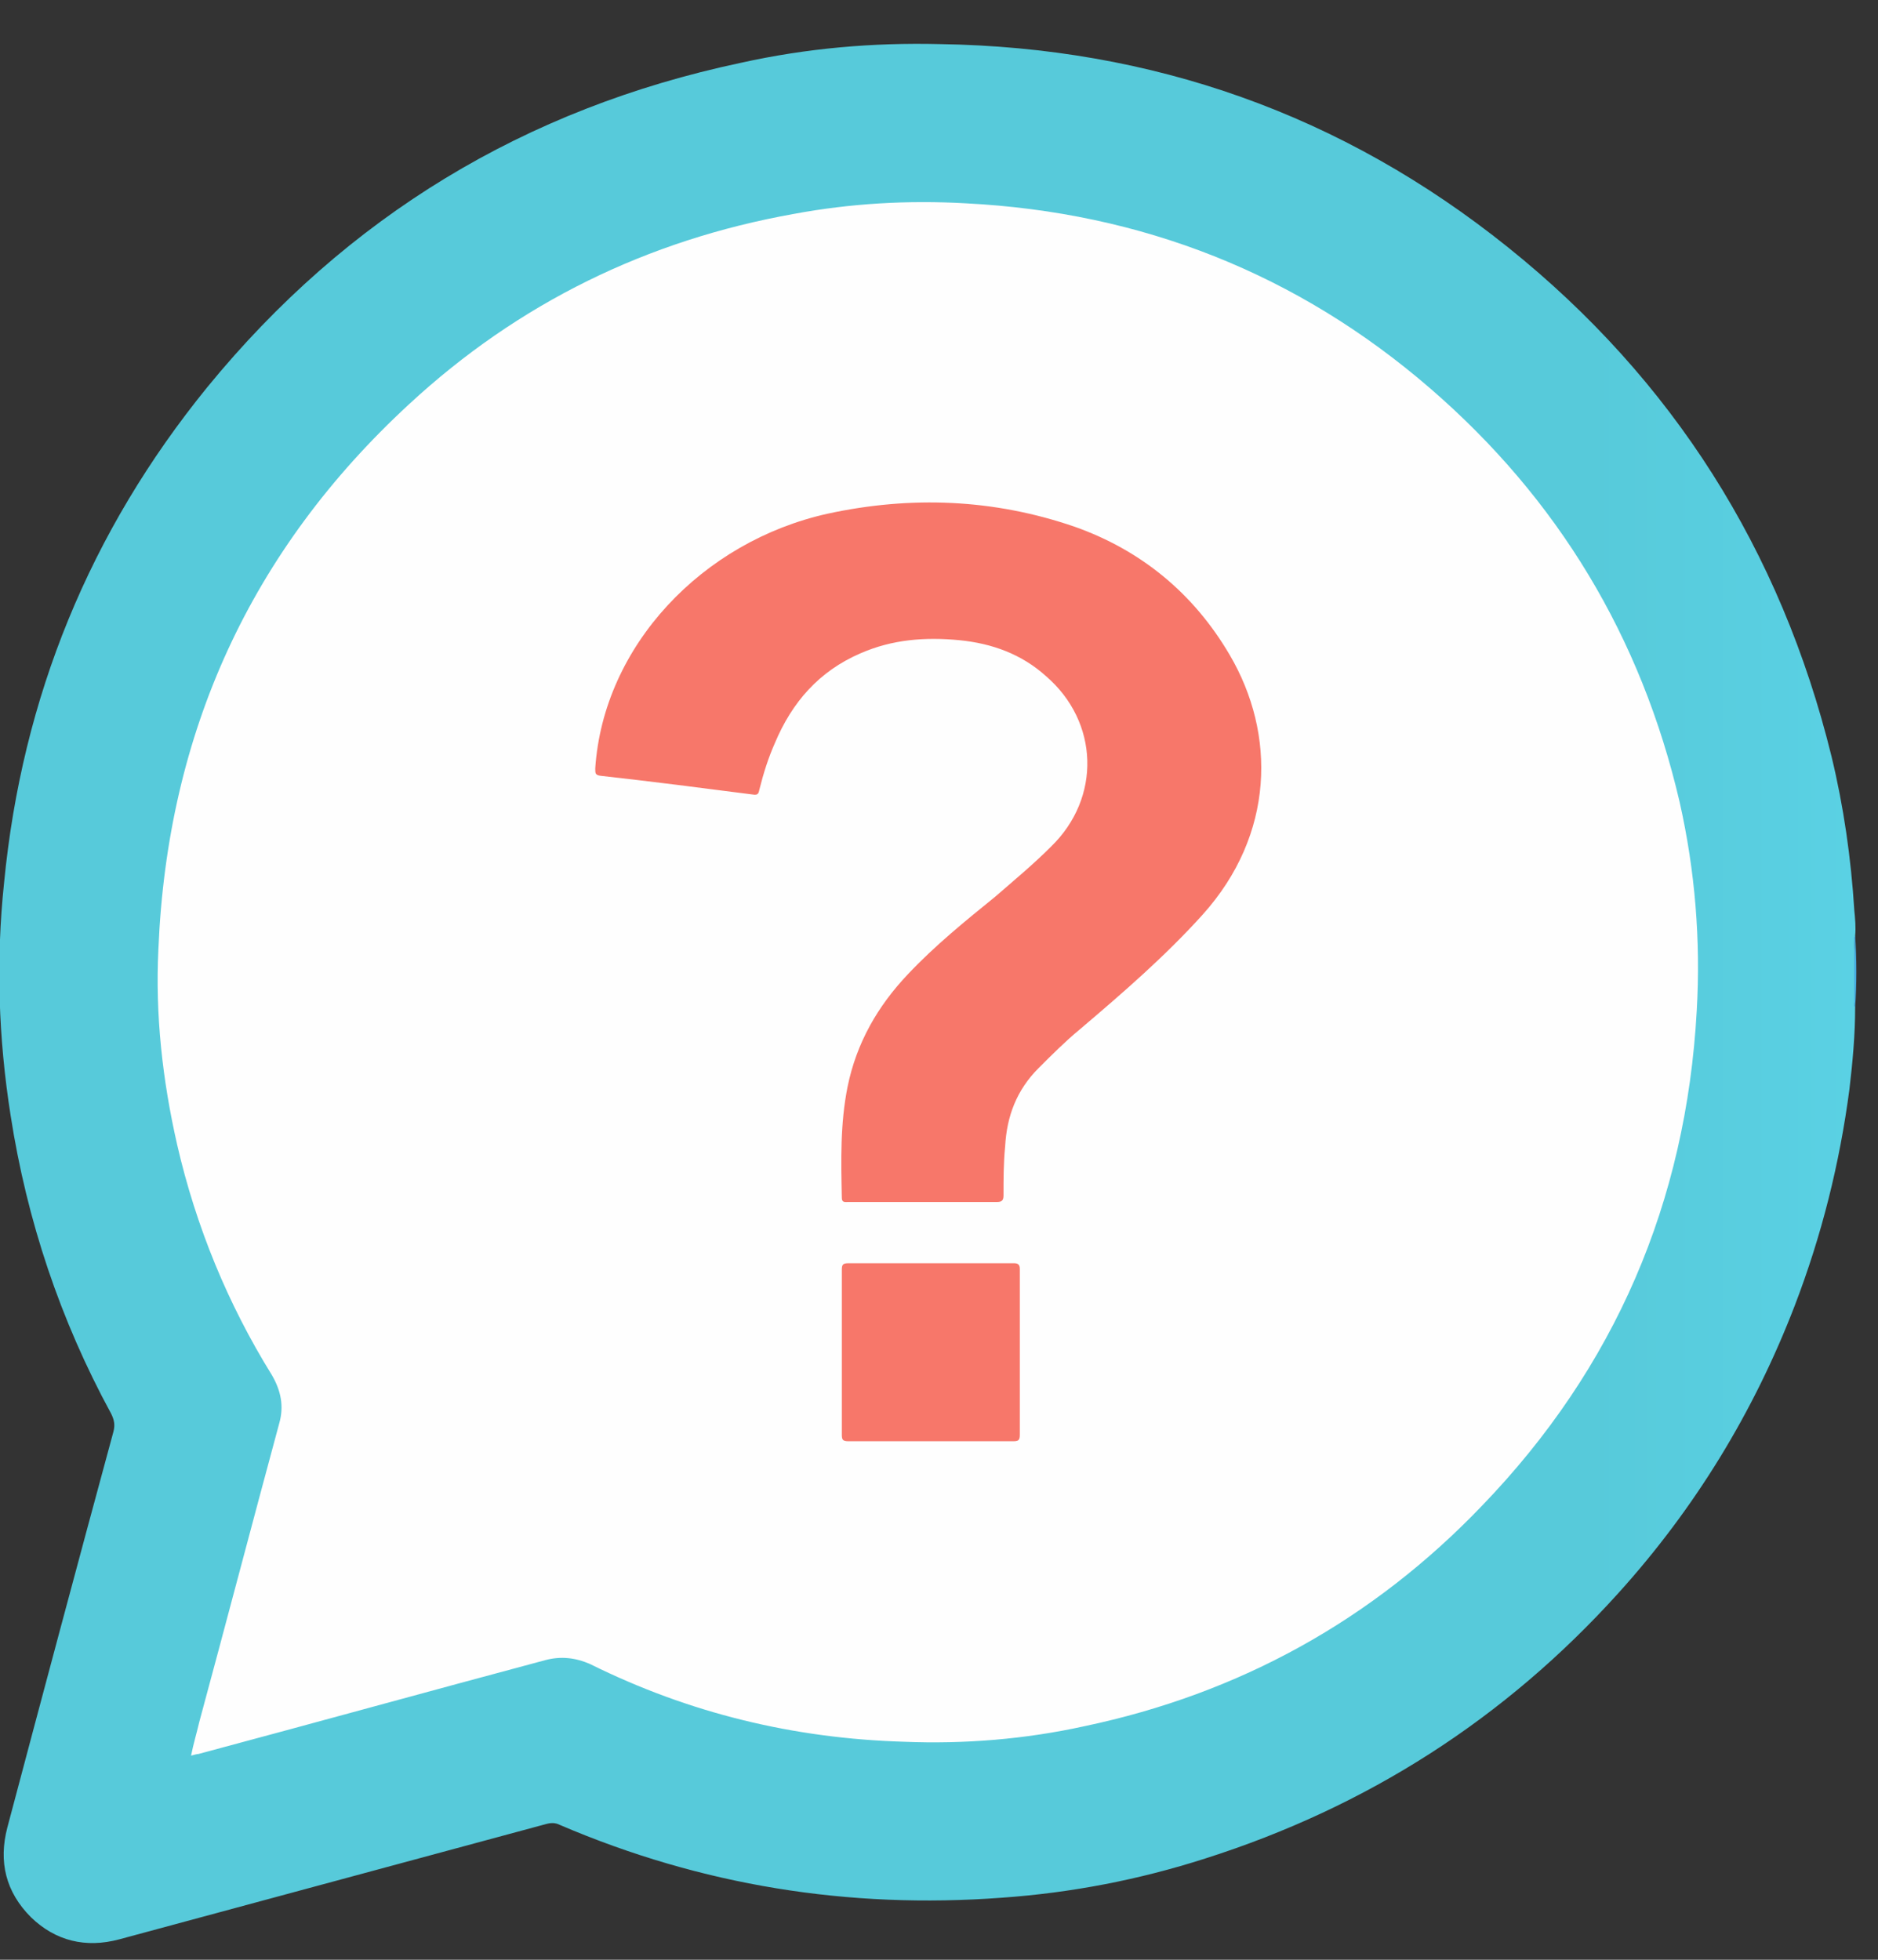 <svg xmlns="http://www.w3.org/2000/svg" viewBox="0 0 23 24" width="23" height="24">
	<rect x="0" y="0" width="23" height="24" fill="#333333" stroke="none"/>
	<defs>
		<linearGradient id="grd1" gradientUnits="userSpaceOnUse"  x1="0.033" y1="-0.463" x2="22.721" y2="-0.463">
			<stop offset="0.857" stop-color="#57cada"  />
			<stop offset="1" stop-color="#5ad1e4"  />
		</linearGradient>
	</defs>
	<style>
		tspan { white-space:pre }
		.shp0 { fill: url(#grd1) } 
		.shp1 { fill: #46a8dc } 
		.shp2 { fill: #fefefe } 
		.shp3 { fill: #f7776a } 
	</style>
	<g id="&lt;Group&gt;">
		<path id="&lt;Path&gt;" class="shp0" d="M22.72 12.34C22.72 12.67 22.69 13 22.65 13.34C22.53 14.25 22.31 15.13 21.98 15.99C21.48 17.29 20.76 18.47 19.82 19.51C18.43 21.05 16.74 22.13 14.76 22.76C13.95 23.02 13.12 23.18 12.27 23.24C10.39 23.38 8.59 23.09 6.86 22.35C6.8 22.32 6.75 22.32 6.68 22.34C4.94 22.81 3.2 23.28 1.46 23.75C1.05 23.86 0.68 23.77 0.38 23.48C0.07 23.17 -0.02 22.8 0.09 22.38C0.52 20.76 0.95 19.15 1.39 17.53C1.41 17.45 1.4 17.39 1.36 17.31C0.74 16.17 0.33 14.95 0.13 13.66C-0.02 12.71 -0.05 11.76 0.05 10.81C0.27 8.54 1.1 6.51 2.54 4.74C4.25 2.65 6.43 1.33 9.07 0.77C9.88 0.59 10.69 0.52 11.51 0.54C14.11 0.58 16.44 1.4 18.47 3.03C20.49 4.65 21.81 6.74 22.43 9.26C22.58 9.88 22.67 10.51 22.71 11.15C22.72 11.25 22.73 11.36 22.72 11.46C22.7 11.56 22.72 11.66 22.72 11.75C22.73 11.92 22.72 12.09 22.72 12.25C22.71 12.28 22.71 12.31 22.72 12.34Z" />
		<path id="&lt;Path&gt;" class="shp1" d="M22.72 12.34C22.7 12.32 22.71 12.3 22.71 12.28C22.71 12.03 22.71 11.77 22.71 11.52C22.71 11.5 22.7 11.48 22.72 11.46C22.74 11.75 22.74 12.05 22.72 12.34Z" />
		<path id="&lt;Path&gt;" class="shp2" d="M2.34 21.5C2.37 21.35 2.41 21.22 2.44 21.09C2.77 19.87 3.09 18.65 3.42 17.43C3.48 17.22 3.44 17.03 3.33 16.84C2.79 15.97 2.4 15.02 2.17 14.02C1.99 13.23 1.9 12.43 1.94 11.62C2.05 8.97 3.07 6.74 5.01 4.95C6.35 3.71 7.93 2.94 9.72 2.62C10.42 2.49 11.12 2.45 11.83 2.49C13.98 2.6 15.89 3.35 17.52 4.76C19.08 6.11 20.1 7.8 20.57 9.82C20.76 10.66 20.83 11.52 20.78 12.38C20.65 14.72 19.78 16.75 18.15 18.44C16.81 19.84 15.18 20.74 13.28 21.14C12.55 21.3 11.81 21.36 11.07 21.33C9.72 21.29 8.44 20.98 7.23 20.38C7.05 20.3 6.87 20.28 6.68 20.33C5.26 20.71 3.85 21.1 2.43 21.48C2.41 21.48 2.38 21.49 2.34 21.5Z" />
		<g id="&lt;Group&gt;">
			<path id="&lt;Path&gt;" class="shp3" d="M11.3 14.72C10.99 14.72 10.69 14.72 10.39 14.72C10.35 14.72 10.31 14.73 10.31 14.67C10.3 14.21 10.29 13.76 10.38 13.31C10.49 12.77 10.75 12.32 11.12 11.93C11.45 11.58 11.82 11.28 12.19 10.98C12.42 10.78 12.65 10.59 12.87 10.37C13.49 9.77 13.46 8.84 12.81 8.28C12.51 8.01 12.15 7.88 11.75 7.84C11.33 7.8 10.93 7.83 10.54 8C10.03 8.22 9.7 8.6 9.49 9.1C9.41 9.28 9.35 9.47 9.3 9.67C9.29 9.72 9.28 9.74 9.22 9.73C8.6 9.65 7.98 9.57 7.35 9.5C7.29 9.49 7.29 9.47 7.29 9.41C7.39 7.91 8.6 6.63 10.14 6.29C11.16 6.07 12.17 6.11 13.16 6.45C13.98 6.74 14.62 7.27 15.06 8.02C15.63 8.99 15.61 10.22 14.73 11.2C14.27 11.71 13.75 12.16 13.22 12.61C13.05 12.75 12.88 12.92 12.72 13.08C12.45 13.35 12.33 13.67 12.31 14.04C12.29 14.24 12.29 14.44 12.29 14.64C12.29 14.7 12.27 14.72 12.21 14.72C11.91 14.72 11.6 14.72 11.3 14.72Z" />
		</g>
		<g id="&lt;Group&gt;">
			<path id="&lt;Path&gt;" class="shp3" d="M11.41 17.65C11.07 17.65 10.73 17.65 10.39 17.65C10.32 17.65 10.31 17.63 10.31 17.57C10.31 16.9 10.31 16.22 10.31 15.55C10.31 15.49 10.32 15.47 10.39 15.47C11.06 15.47 11.74 15.47 12.42 15.47C12.47 15.47 12.49 15.49 12.49 15.54C12.49 16.22 12.49 16.9 12.49 17.57C12.49 17.64 12.47 17.65 12.41 17.65C12.07 17.65 11.74 17.65 11.41 17.65Z" />
		</g>
	</g>
</svg>